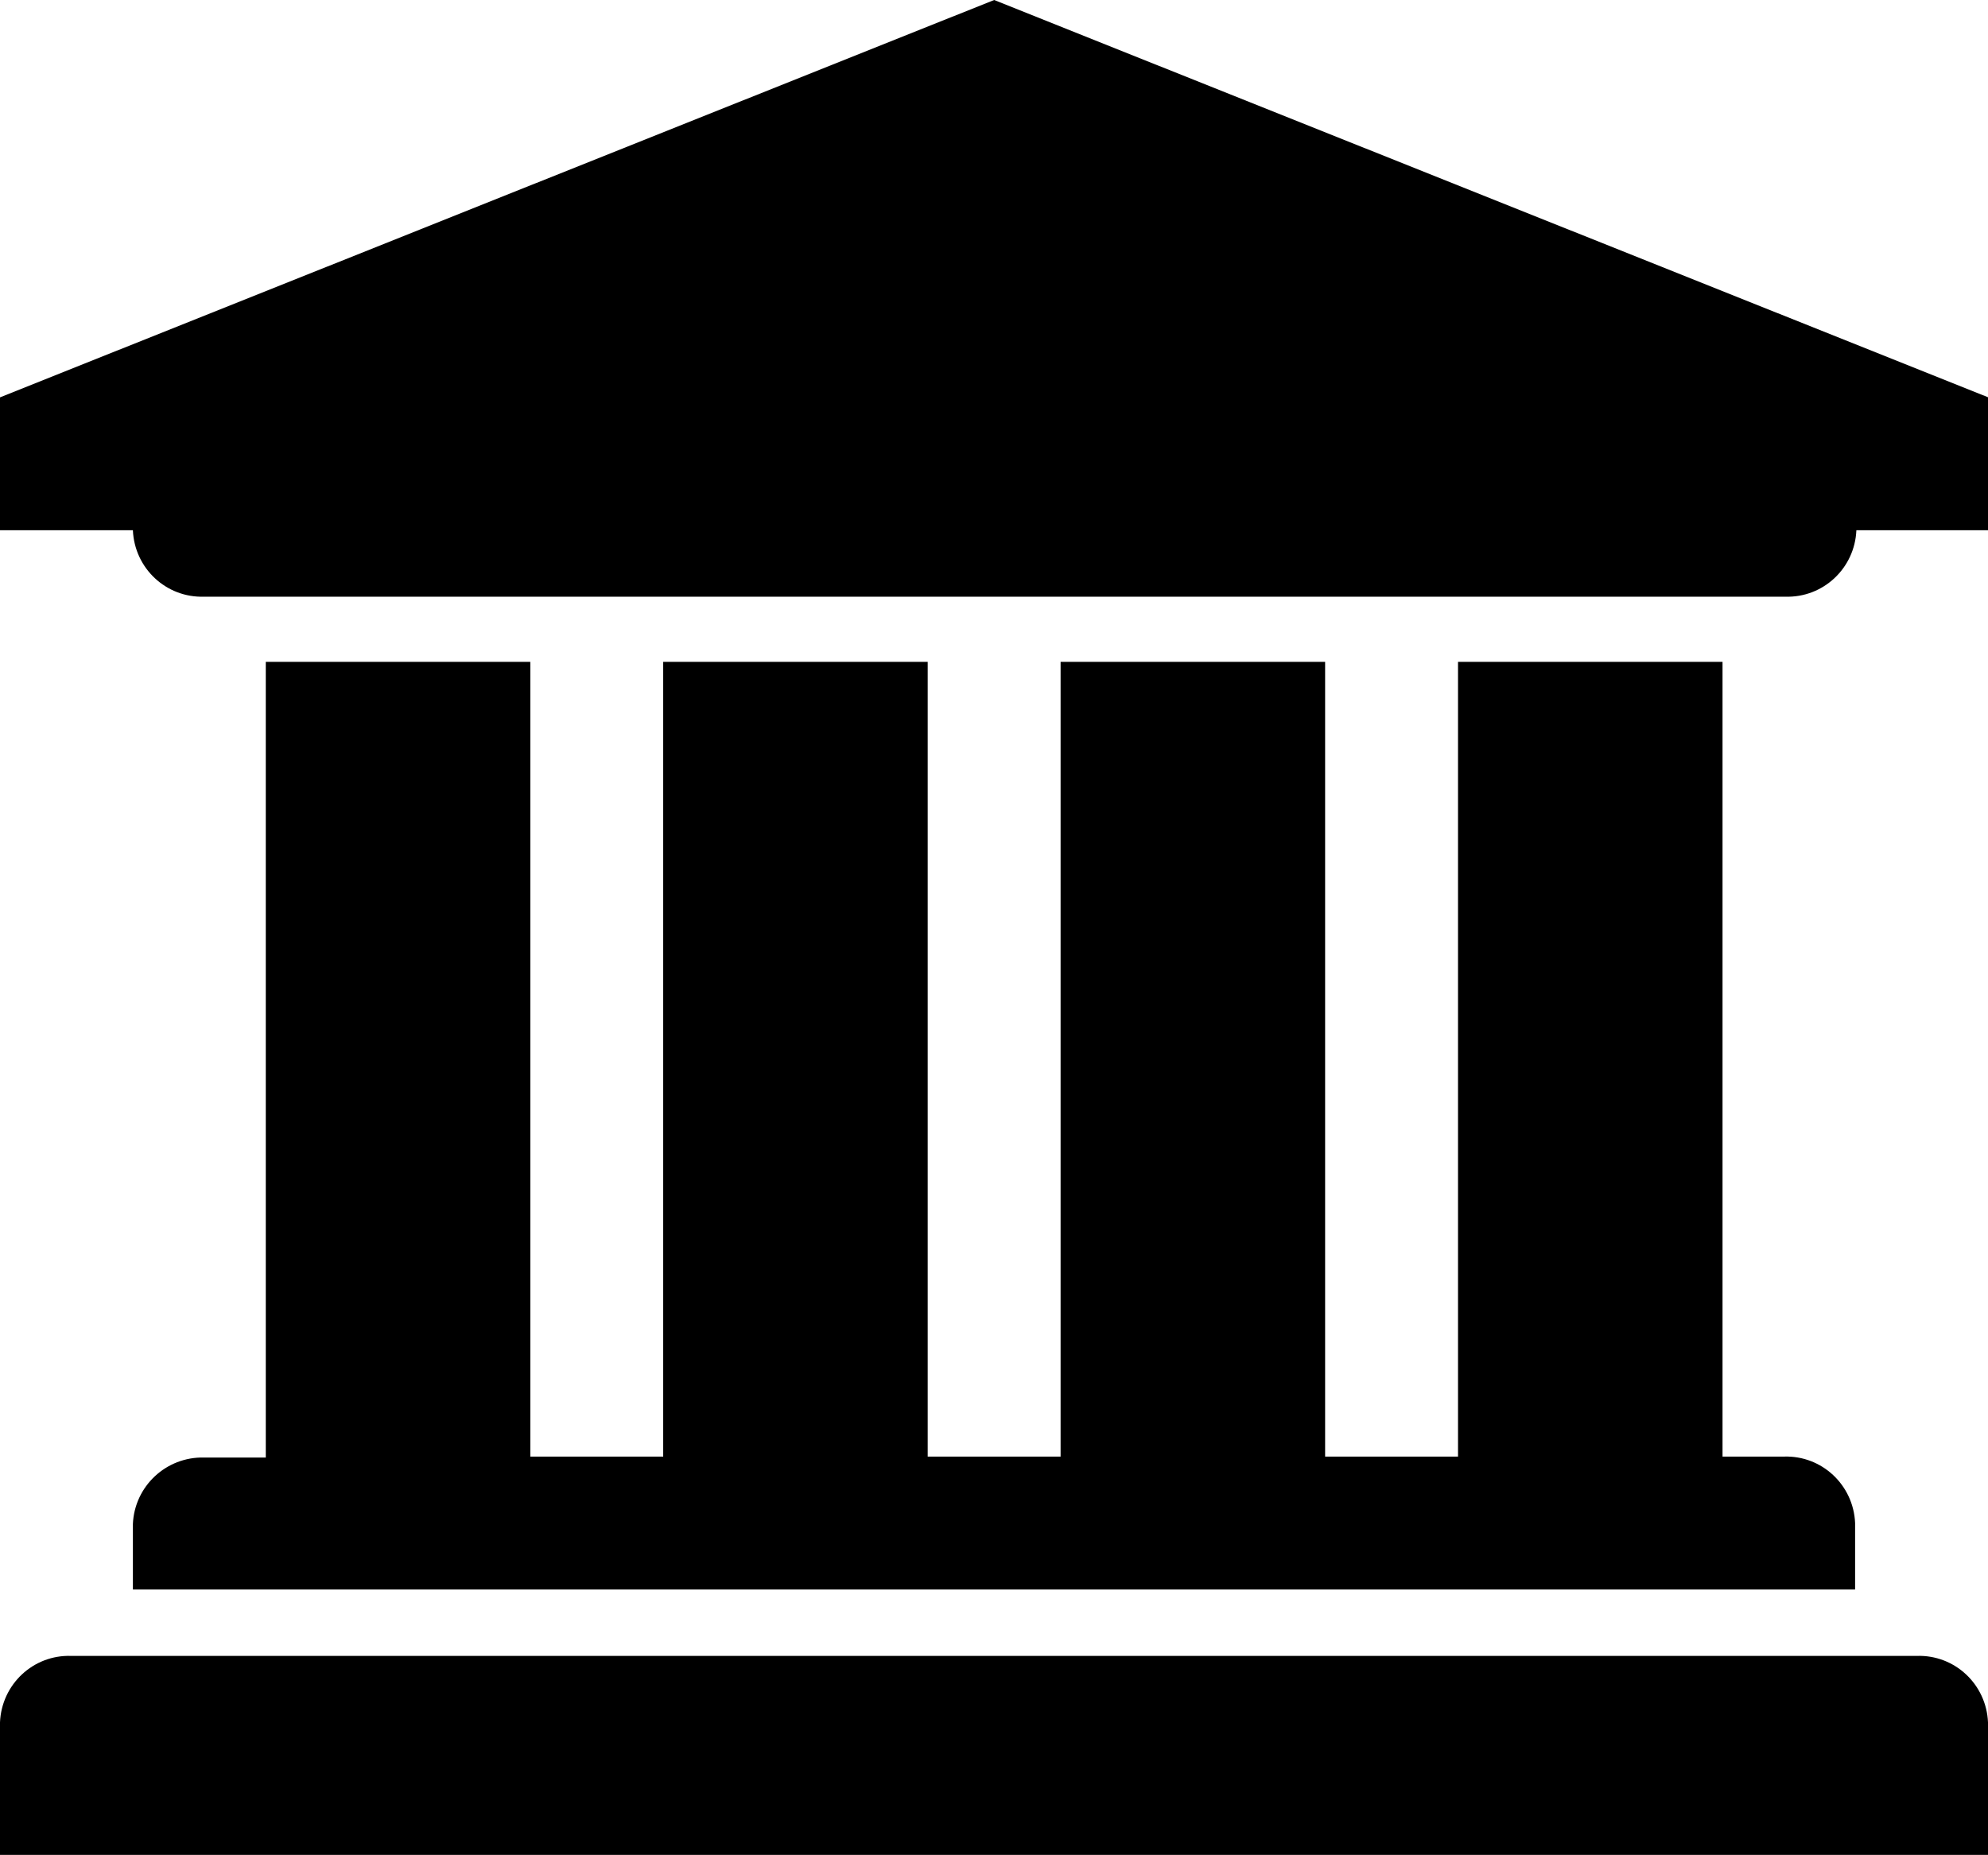 <?xml version="1.0" encoding="UTF-8"?>
<svg id="a" data-name="Layer_1" xmlns="http://www.w3.org/2000/svg" viewBox="0 0 62.23 58.07">
  <defs>
    <style>
      .b {
        fill-rule: evenodd;
      }
    </style>
  </defs>
  <path class="b" d="M60,51.84c1.19-.04,2.18.89,2.23,2.08v4.16H0v-4.16c.05-1.19,1.04-2.12,2.23-2.08h57.77ZM16.6,20.72v24.88h4.16v-24.88h8.28v24.88h4.16v-24.88h8.28v24.88h4.16v-24.88h8.28v24.88h1.92c1.19-.04,2.18.89,2.23,2.08v2.08H4.16v-2.05c.05-1.18,1.04-2.11,2.23-2.08h1.93v-24.91s8.28,0,8.28,0ZM31.12,0l31.12,12.44v4.16h-4.13c-.05,1.19-1.04,2.12-2.23,2.08H6.39c-1.19.04-2.18-.89-2.23-2.08H0v-4.16S31.12,0,31.12,0Z"/>
</svg>
